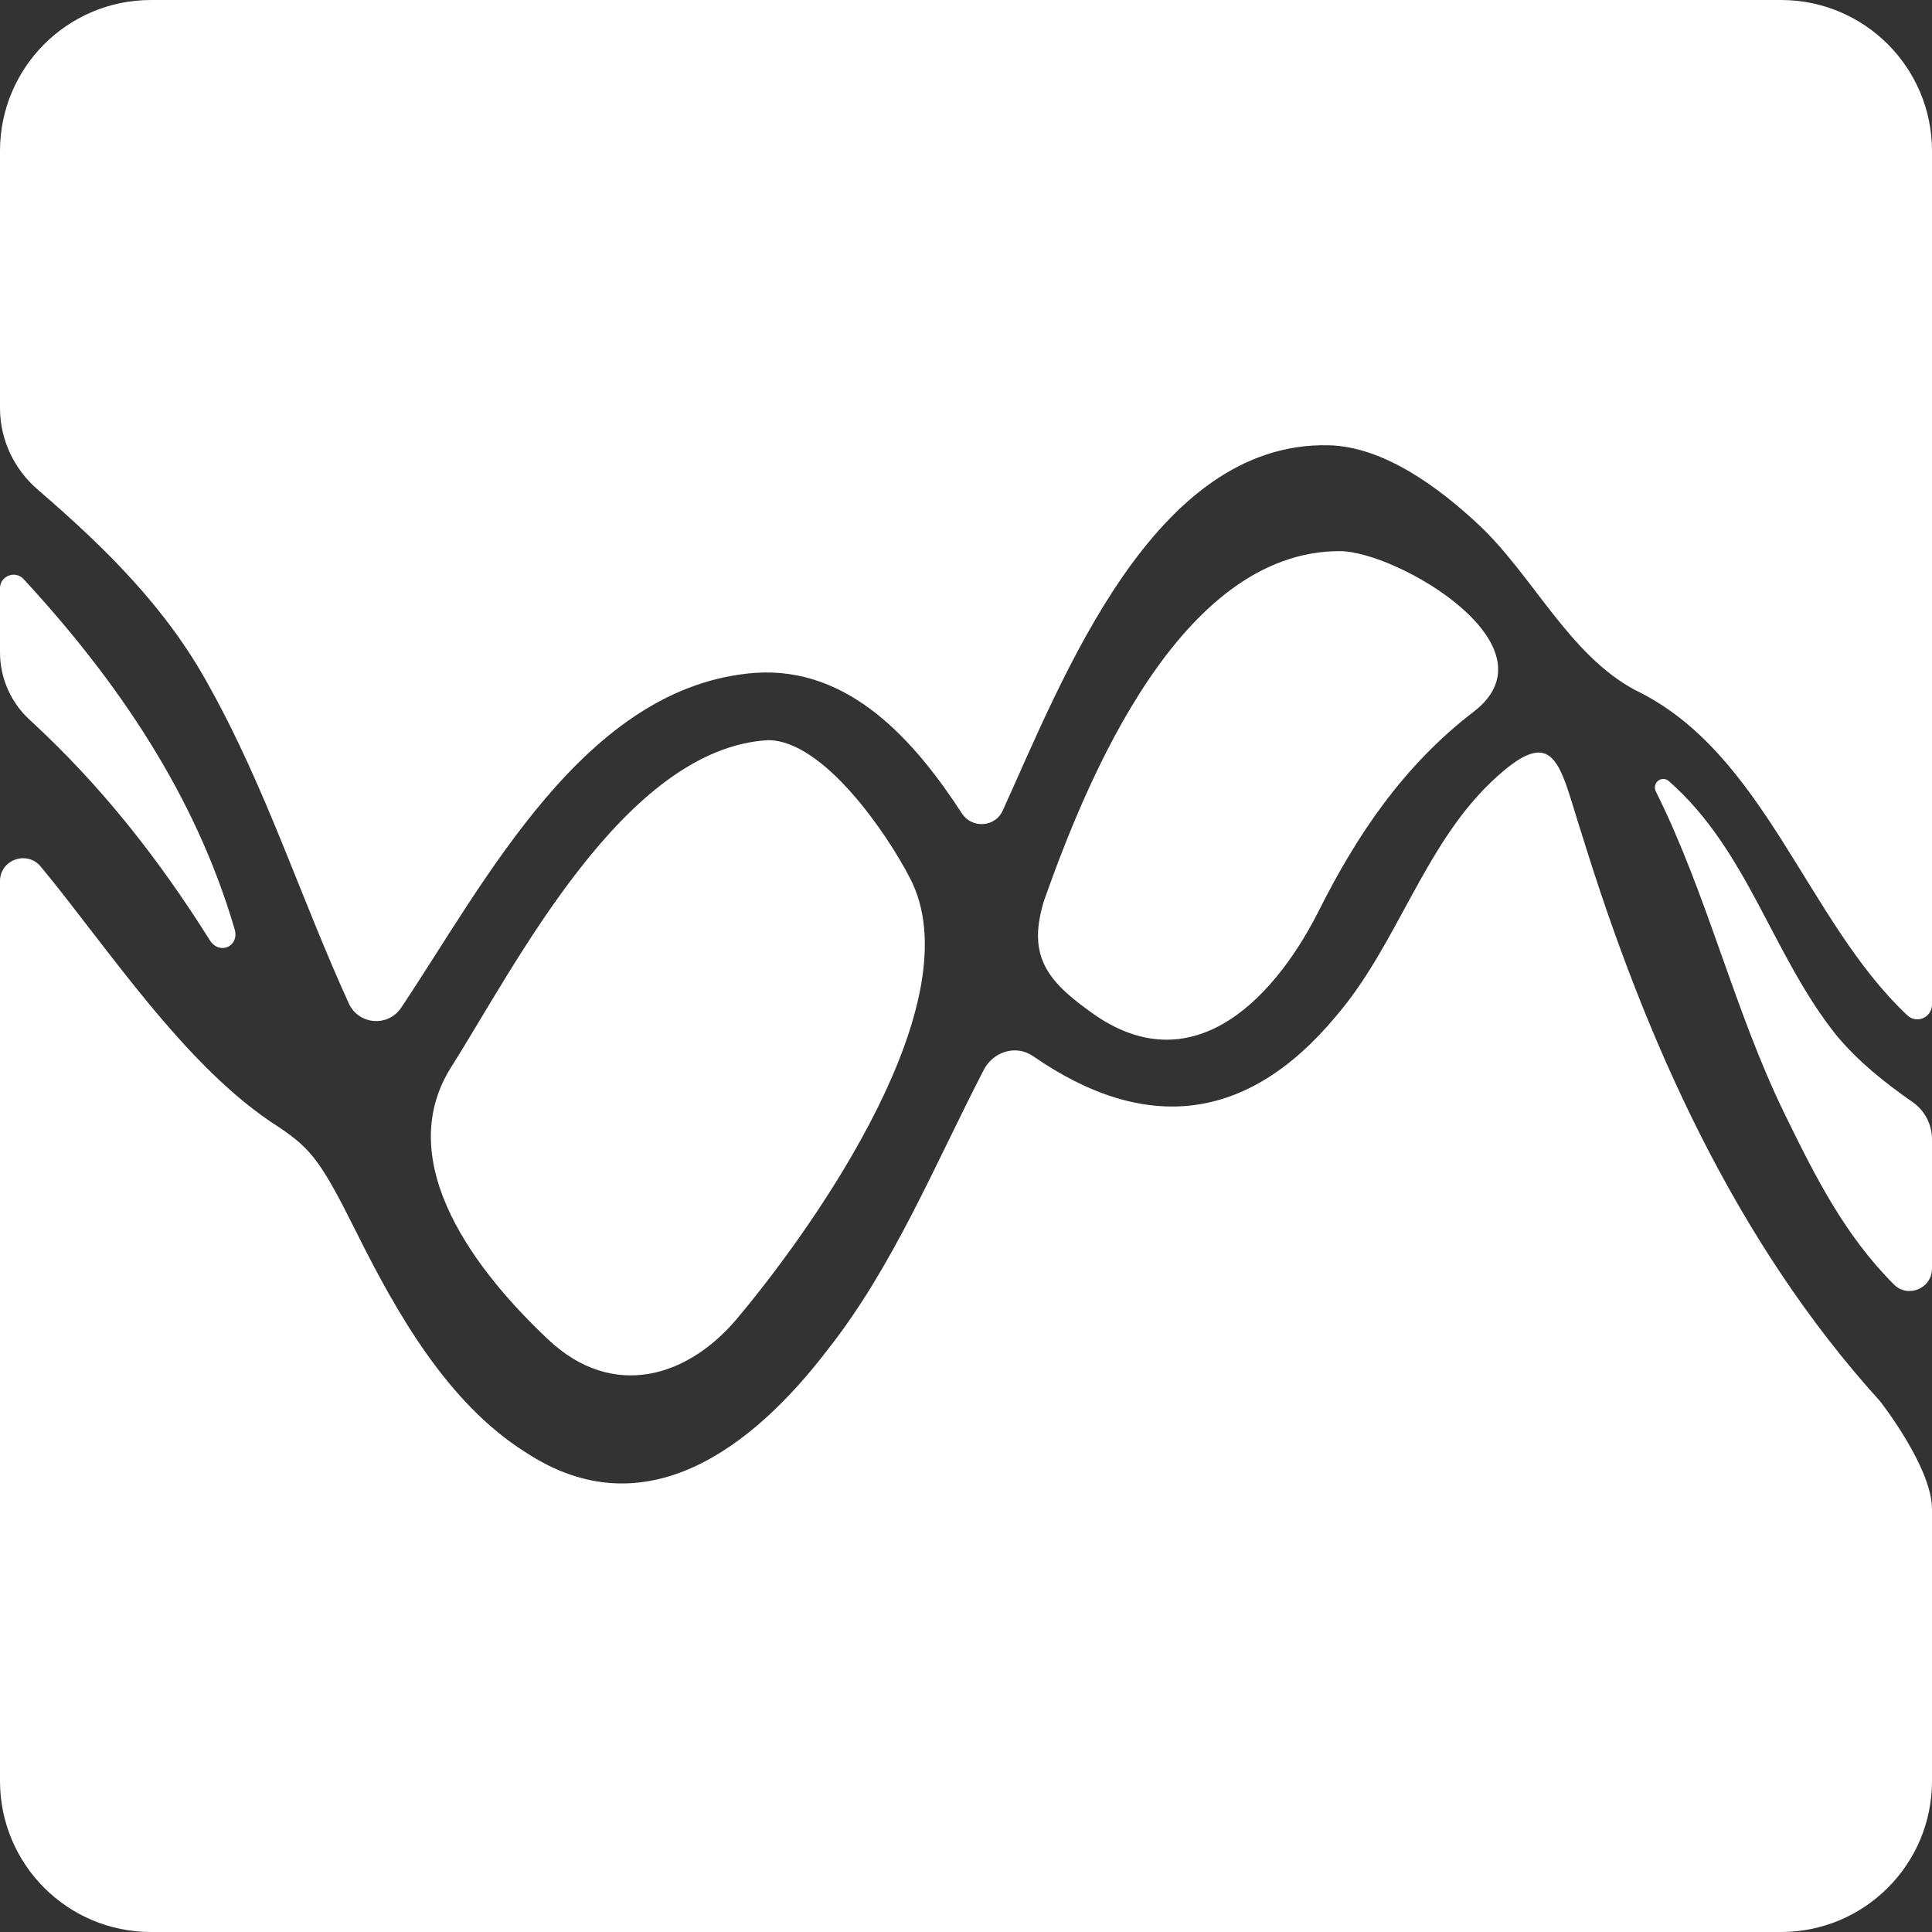 <svg width="256" height="256" viewBox="0 0 256 256" fill="none" xmlns="http://www.w3.org/2000/svg">
<rect x="0" y="0" width="256" height="256" fill="#333333" stroke="none"/>
<path fill-rule="evenodd" clip-rule="evenodd" d="M256 20C256 8.954 247.046 0 236 0H20C8.954 0 0 8.954 0 20V54.082C0 58.232 1.849 62.159 4.992 64.869C13.93 72.574 22.1 80.557 27.789 91.061C35.286 104.534 39.86 119.016 46.218 132.957C47.515 135.8 51.42 136.124 53.158 133.526C64.425 116.675 77.534 90.851 100.061 89.157C112.607 88.3 121.247 98.245 127.47 107.795C128.787 109.816 131.856 109.624 132.855 107.43C140.813 89.956 152.781 58.5 176.031 59C183.416 59.159 190.78 64.709 195.923 69.52C203.095 76.229 207.9 86.784 216.715 91.462C233.864 99.737 239.352 121.978 252.739 134.542C253.99 135.716 256 134.807 256 133.092V20ZM3.12 76.726C2.021 75.538 0 76.317 0 77.935V86.44C0 89.835 1.424 93.075 3.925 95.371C13.34 104.016 20.986 113.736 27.802 124.584C29.073 126.606 31.758 125.414 31.088 123.122C25.904 105.393 15.574 90.199 3.12 76.726ZM5.401 114.828C3.594 112.642 0 113.909 0 116.746V236C0 247.046 8.954 256 20 256H236C247.046 256 256 247.046 256 236V199.971C256 194.402 249.095 185.642 249.095 185.642C229.897 164.476 217.971 137.686 209.618 110.598C206.607 101.375 206.247 95.338 197.523 103.685C188.609 112.23 185.063 125.305 177.031 134.644C165.363 148.678 151.828 150.285 136.901 139.953C134.633 138.384 131.615 139.324 130.348 141.773C123.956 154.13 118.393 167.763 109.757 178.727C99.814 191.787 85.473 202.846 69.673 192.453C59.285 185.946 52.499 173.857 47.182 163.198C42.583 153.98 41.284 152.277 36.986 149.372C24.669 141.599 14.369 125.673 5.401 114.828ZM250.949 170.195C252.82 172.069 256 170.723 256 168.074V150.954C256 148.994 255.043 147.158 253.436 146.035C249.702 143.427 246.245 140.685 243.305 137.148C234.813 126.51 231.629 112.722 221.147 103.517C220.189 102.675 218.845 103.746 219.414 104.887C226.262 118.615 229.756 133.852 236.508 147.668C240.549 155.94 244.438 163.671 250.949 170.195ZM138.346 119.315C136.247 126.151 138.281 129.583 144.044 133.742C157.298 143.838 168.347 133.2 174.632 120.918C179.769 110.62 186.03 101.389 195.256 94.319C206.659 85.58 185.036 73.027 177.531 73.027C156.34 73.027 144.007 103.324 138.346 119.315ZM59.805 141.363C51.702 154.155 63.463 168.872 72.672 177.525C81.193 185.532 91.348 182.655 98.162 174.119C108.01 162.274 129.098 132.552 120.553 116.309C117.573 110.523 109.136 98.074 101.76 98.074C82.719 99.197 68.35 127.872 59.805 141.363Z" fill="white"/>
</svg>
